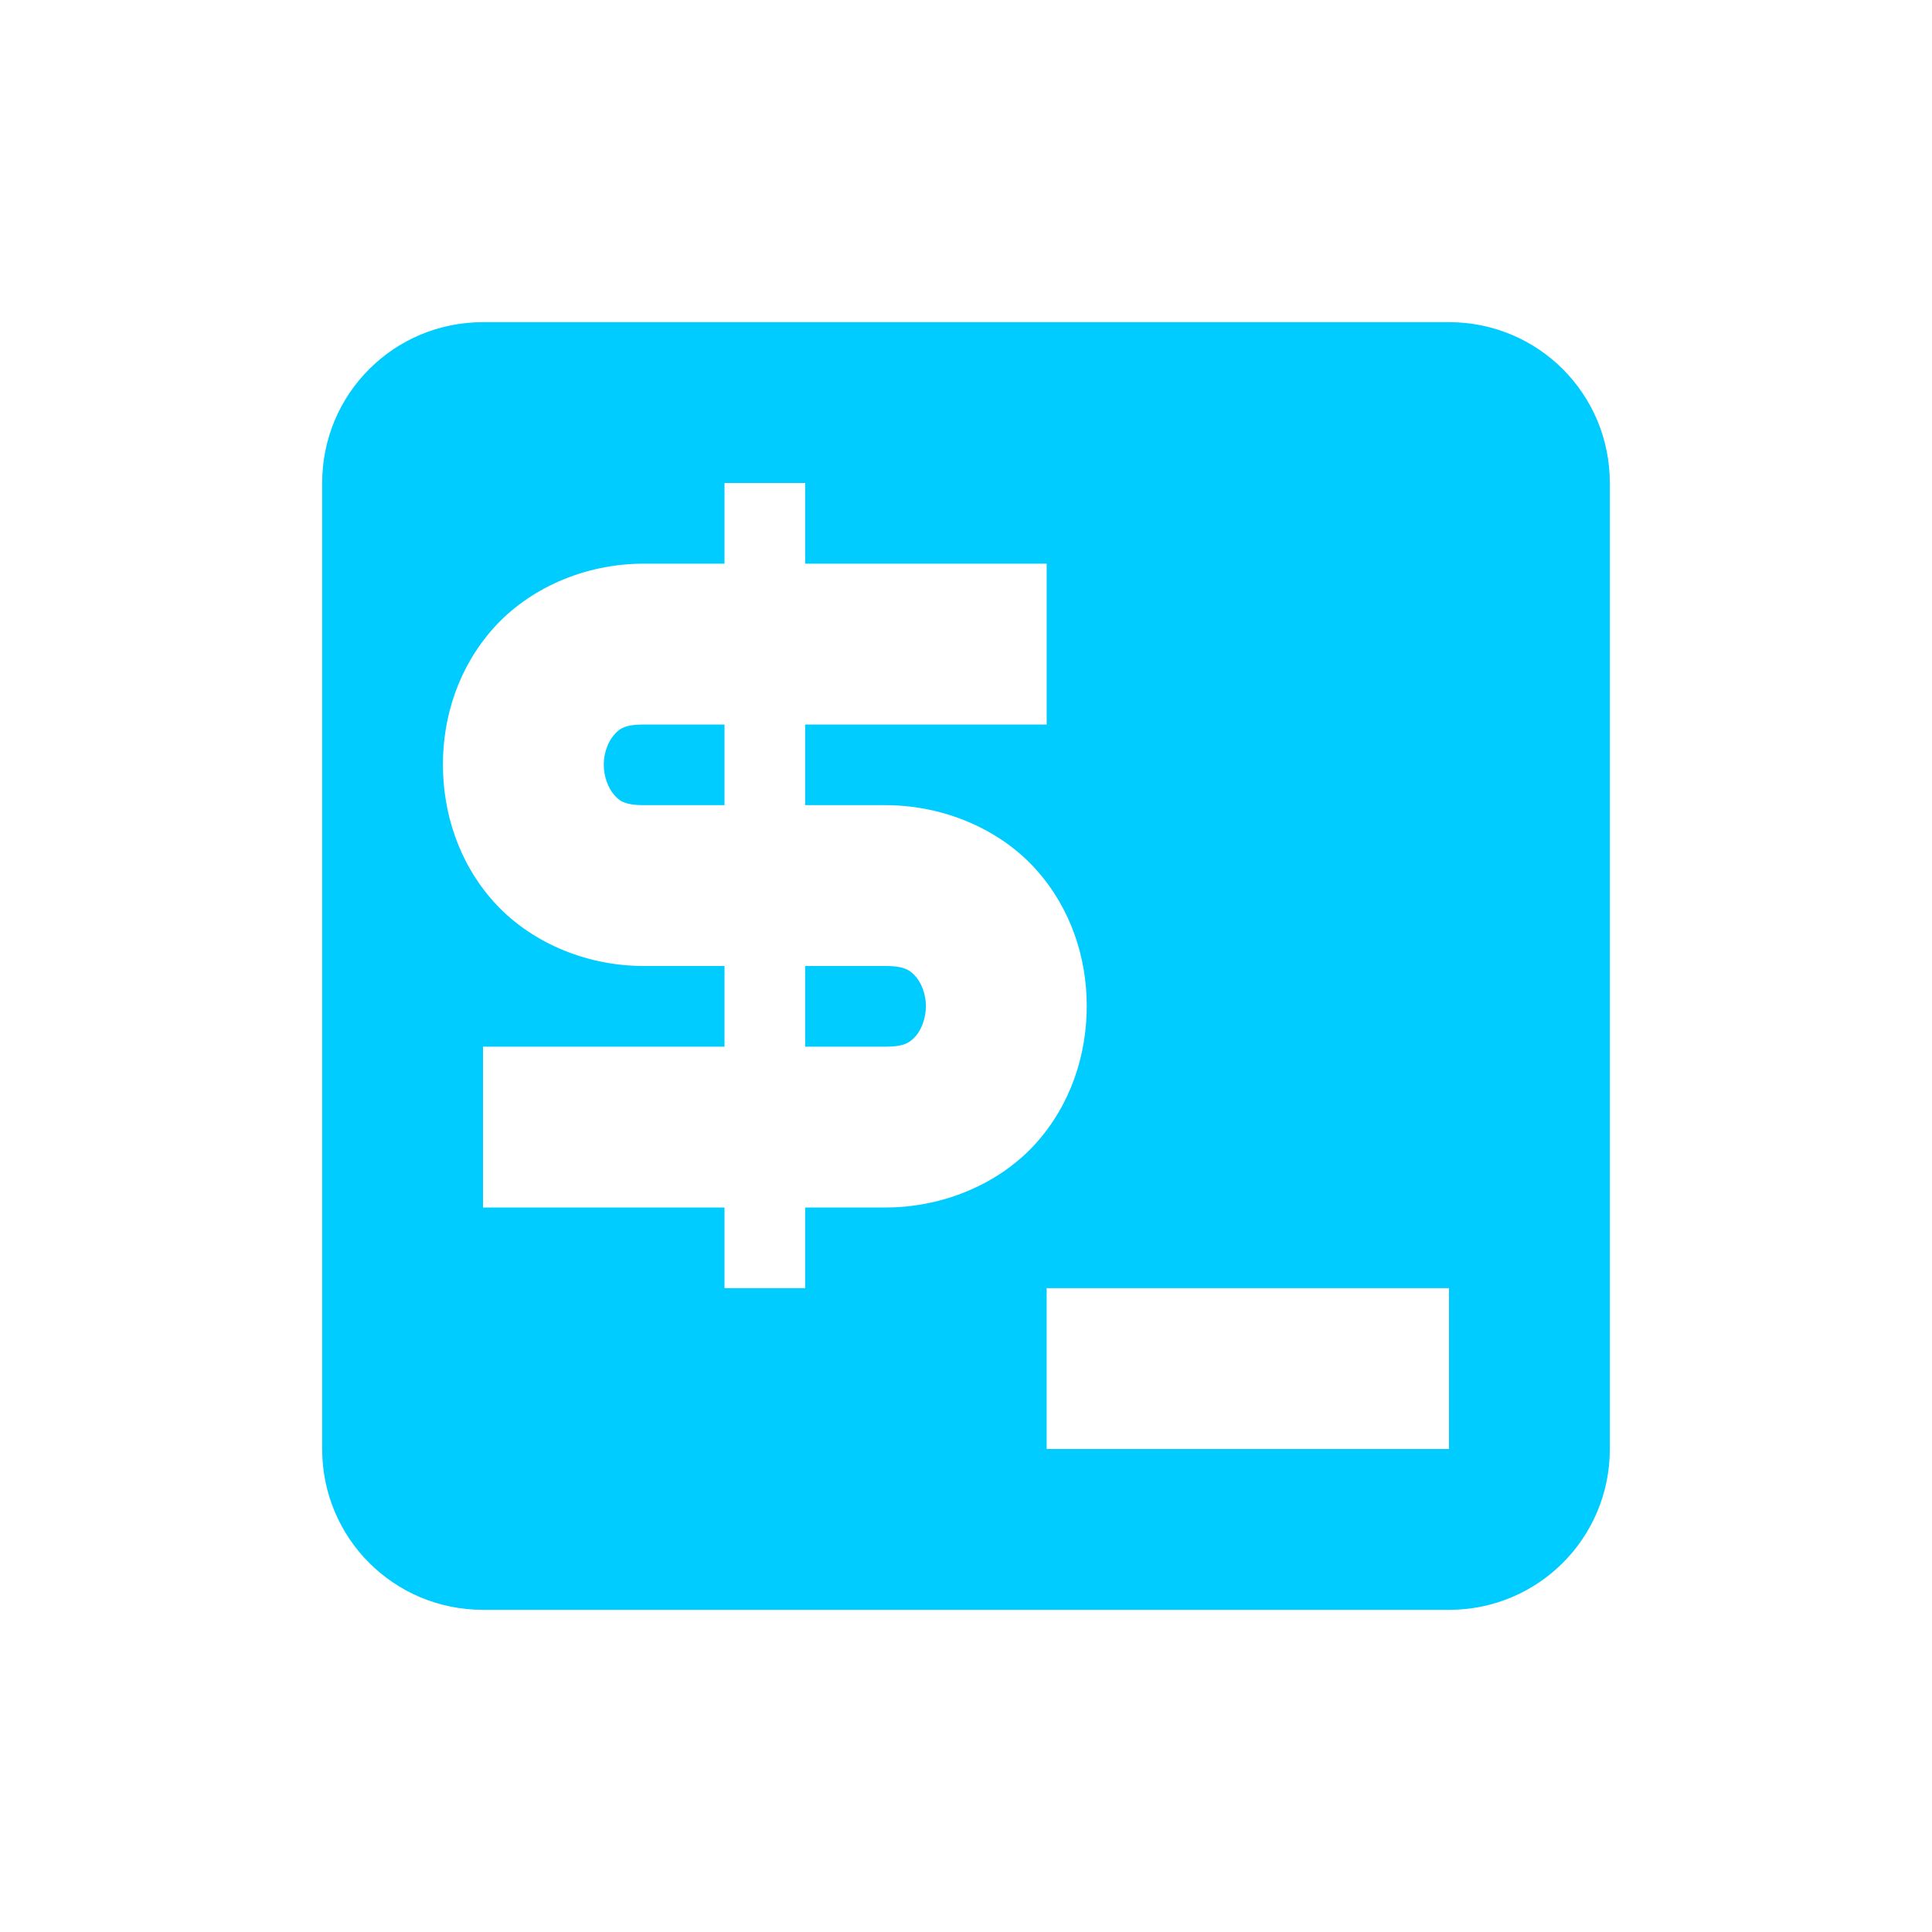 <svg xmlns="http://www.w3.org/2000/svg" xmlns:xlink="http://www.w3.org/1999/xlink" width="16" height="16" viewBox="0 0 16 16" version="1.1">
<g id="surface1">
<path style=" stroke:none;fill-rule:nonzero;fill:rgb(0%,80%,100%);fill-opacity:1;" d="M 4 2.668 C 3.262 2.668 2.668 3.262 2.668 4 L 2.668 12 C 2.668 12.738 3.262 13.332 4 13.332 L 12 13.332 C 12.738 13.332 13.332 12.738 13.332 12 L 13.332 4 C 13.332 3.262 12.738 2.668 12 2.668 Z M 6.668 4 L 6.668 4.668 L 8.668 4.668 L 8.668 6 L 6.668 6 L 6.668 6.668 L 7.332 6.668 C 7.832 6.668 8.293 6.879 8.582 7.203 C 8.871 7.527 9 7.934 9 8.332 C 9 8.73 8.871 9.141 8.582 9.465 C 8.293 9.789 7.832 10 7.332 10 L 6.668 10 L 6.668 10.668 L 6 10.668 L 6 10 L 4 10 L 4 8.668 L 6 8.668 L 6 8 L 5.332 8 C 4.832 8 4.375 7.789 4.086 7.465 C 3.797 7.141 3.668 6.73 3.668 6.332 C 3.668 5.934 3.797 5.527 4.086 5.203 C 4.375 4.879 4.832 4.668 5.332 4.668 L 6 4.668 L 6 4 Z M 5.332 6 C 5.168 6 5.125 6.039 5.082 6.09 C 5.039 6.141 5 6.23 5 6.332 C 5 6.434 5.039 6.527 5.082 6.578 C 5.125 6.629 5.168 6.668 5.332 6.668 L 6 6.668 L 6 6 Z M 6.668 8.668 L 7.332 8.668 C 7.5 8.668 7.539 8.629 7.586 8.578 C 7.629 8.527 7.668 8.434 7.668 8.332 C 7.668 8.23 7.629 8.141 7.586 8.09 C 7.539 8.039 7.5 8 7.332 8 L 6.668 8 Z M 8.668 10.668 L 12 10.668 L 12 12 L 8.668 12 Z M 8.668 10.668 "/>
</g>
</svg>
